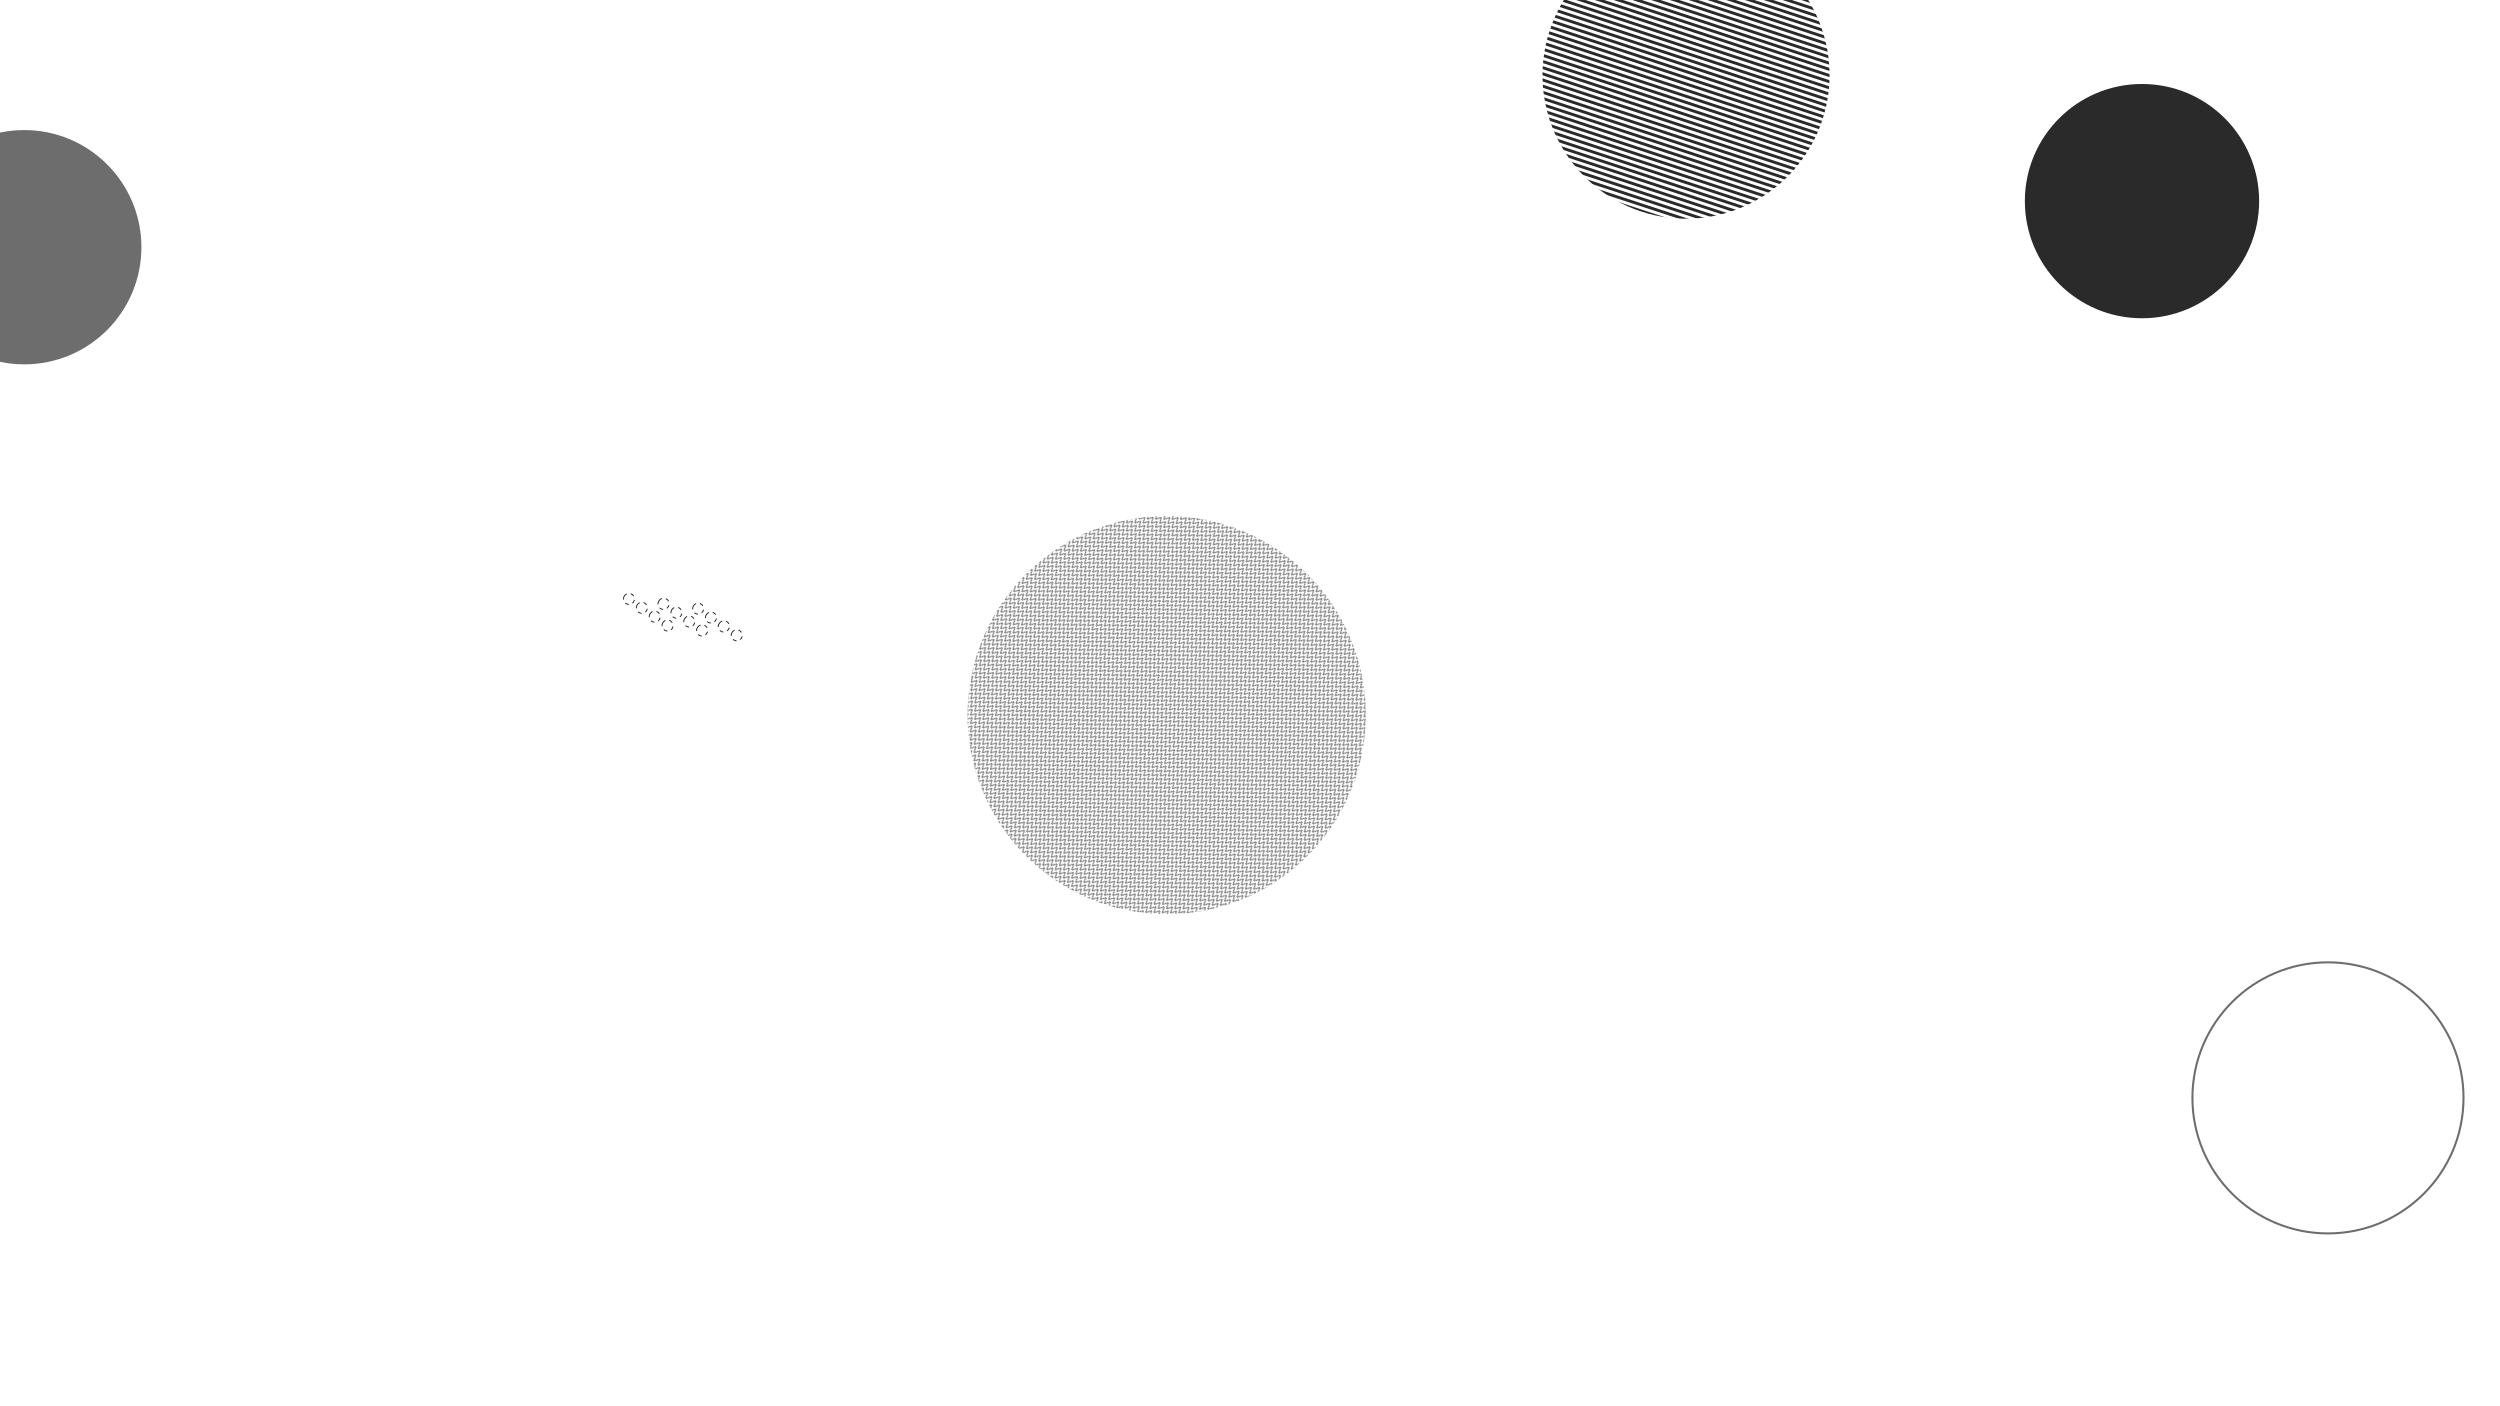 <svg xmlns="http://www.w3.org/2000/svg" version="1.1" xmlns:xlink="http://www.w3.org/1999/xlink" xmlns:svgjs="http://svgjs.dev/svgjs" width="2561" height="1440" preserveAspectRatio="none" viewBox="0 0 2561 1440"><g mask="url(&quot;#SvgjsMask15965&quot;)" fill="none"><rect width="816" height="816" clip-path="url(&quot;#SvgjsClipPath15966&quot;)" x="787.13" y="324.52" fill="url(&quot;#SvgjsPattern15967&quot;)" transform="rotate(225.83, 1195.13, 732.52)"></rect><path d="M710.57 620.37a5.6 5.6 0 1 0 9.22 6.36 5.6 5.6 0 1 0-9.22-6.36zM723.74 629.45a5.6 5.6 0 1 0 9.22 6.36 5.6 5.6 0 1 0-9.22-6.36zM736.91 638.54a5.6 5.6 0 1 0 9.22 6.35 5.6 5.6 0 1 0-9.22-6.35zM750.09 647.62a5.6 5.6 0 1 0 9.22 6.36 5.6 5.6 0 1 0-9.22-6.36zM675.14 615.38a5.6 5.6 0 1 0 9.22 6.35 5.6 5.6 0 1 0-9.22-6.35zM688.32 624.46a5.6 5.6 0 1 0 9.22 6.36 5.6 5.6 0 1 0-9.22-6.36zM701.49 633.54a5.6 5.6 0 1 0 9.22 6.36 5.6 5.6 0 1 0-9.22-6.36zM714.66 642.63a5.6 5.6 0 1 0 9.22 6.35 5.6 5.6 0 1 0-9.22-6.35zM639.72 610.38a5.6 5.6 0 1 0 9.22 6.36 5.6 5.6 0 1 0-9.22-6.36zM652.89 619.46a5.6 5.6 0 1 0 9.22 6.36 5.6 5.6 0 1 0-9.22-6.36zM666.06 628.55a5.6 5.6 0 1 0 9.22 6.36 5.6 5.6 0 1 0-9.22-6.36zM679.23 637.63a5.6 5.6 0 1 0 9.22 6.36 5.6 5.6 0 1 0-9.22-6.36z" stroke="rgba(42, 42, 42, 1)" stroke-width="1" stroke-dasharray="4, 4"></path><path d="M1147.05 1431.65 L1258.03 1432.34L1267.378 1367.157z" fill="rgba(255, 255, 255, 1)"></path><path d="M2591.15 1438.82 L2875 1486.22L2866.033 1329.562z" fill="rgba(42, 42, 42, 1)"></path><circle r="120" cx="2194.26" cy="206.03" fill="rgba(42, 42, 42, 1)"></circle><circle r="120" cx="24.86" cy="253.25" fill="rgba(109, 109, 109, 1)"></circle><path d="M2880.6 1435.06 L2817.76 1114.16L2642.987 1480.803z" fill="rgba(109, 109, 109, 1)"></path><circle r="138.847" cx="2384.77" cy="1124.67" stroke="rgba(109, 109, 109, 1)" stroke-width="2.12"></circle><rect width="588" height="588" clip-path="url(&quot;#SvgjsClipPath15968&quot;)" x="1433.17" y="-216.97" fill="url(&quot;#SvgjsPattern15969&quot;)" transform="rotate(18.19, 1727.17, 77.03)"></rect></g><defs><mask id="SvgjsMask15965"><rect width="2561" height="1440" fill="#ffffff"></rect></mask><pattern x="0" y="0" width="6" height="6" patternUnits="userSpaceOnUse" id="SvgjsPattern15967"><path d="M0 6L3 0L6 6" stroke="rgba(109, 109, 109, 1)" fill="none"></path></pattern><clipPath id="SvgjsClipPath15966"><circle r="204" cx="1195.13" cy="732.52"></circle></clipPath><pattern x="0" y="0" width="588" height="6" patternUnits="userSpaceOnUse" id="SvgjsPattern15969"><rect width="588" height="3" x="0" y="0" fill="rgba(42, 42, 42, 1)"></rect><rect width="588" height="3" x="0" y="3" fill="rgba(0, 0, 0, 0)"></rect></pattern><clipPath id="SvgjsClipPath15968"><circle r="147" cx="1727.17" cy="77.03"></circle></clipPath></defs></svg>